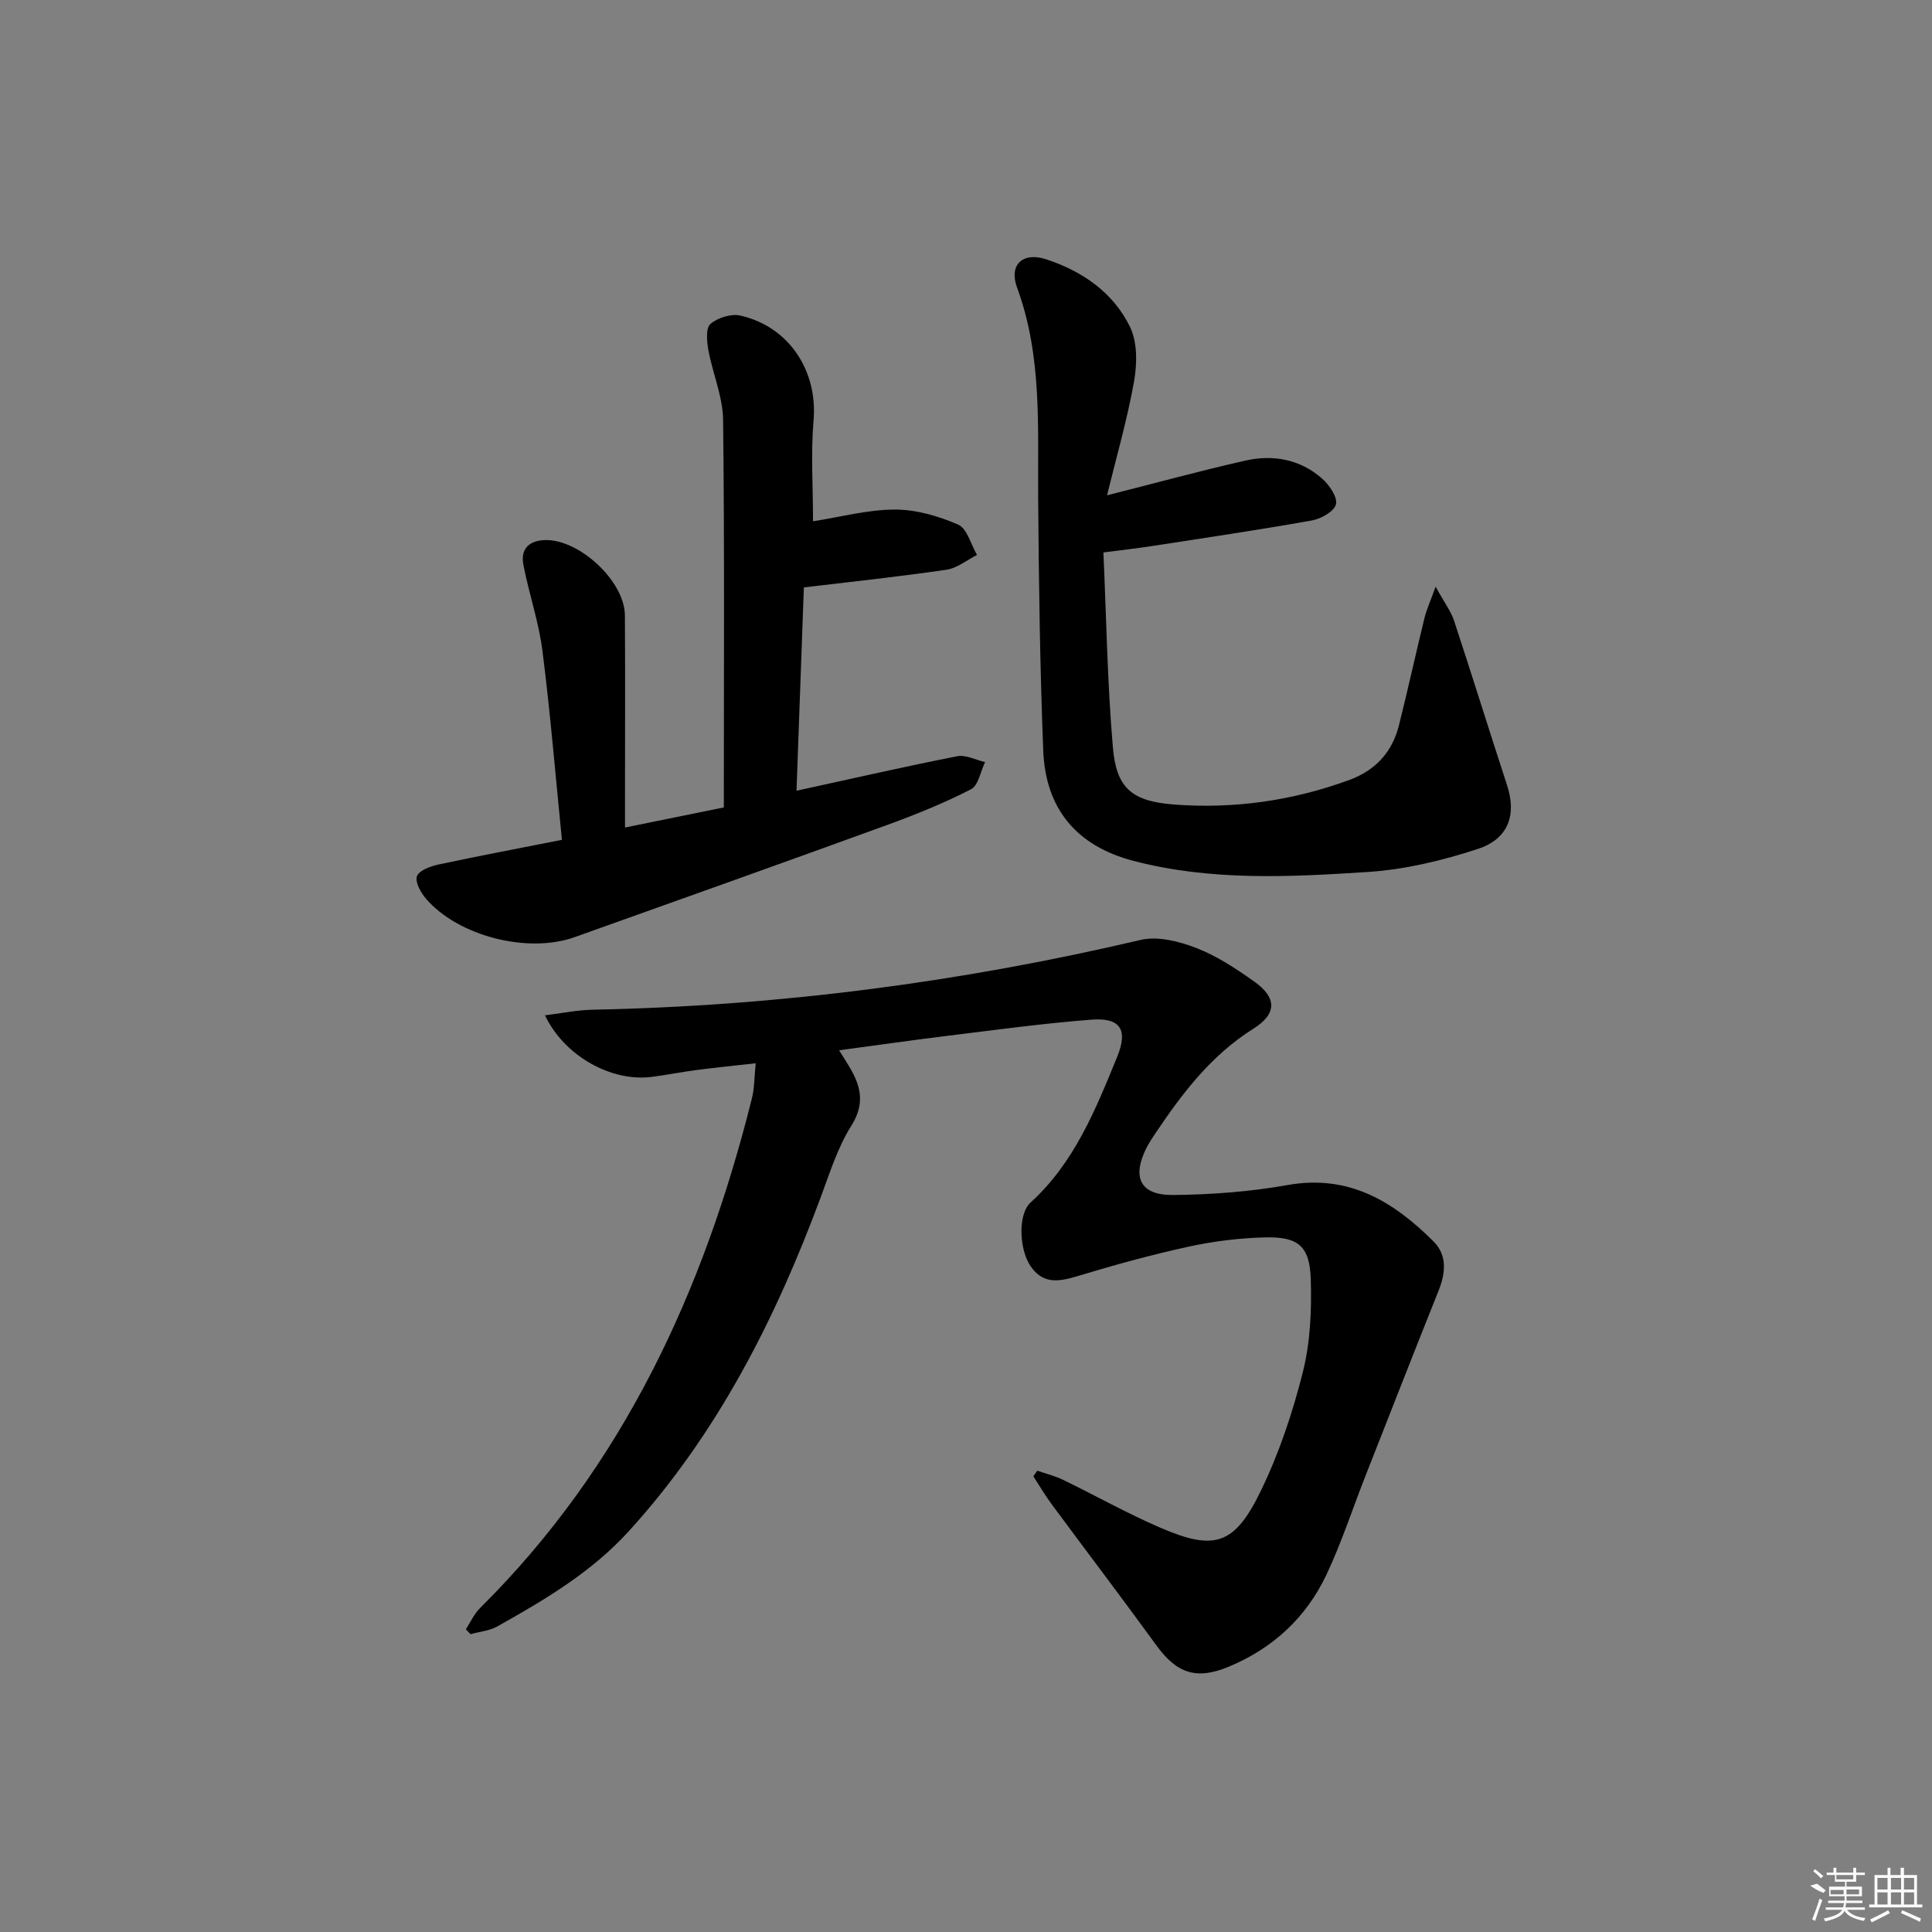 <svg enable-background="new 0 0 400 400" viewBox="0 0 400 400" xmlns="http://www.w3.org/2000/svg"><rect x="0" y="0" width="400" height="400" fill="#808080" stroke="none"/><path d="m214.75 304.49c1.79.62 3.67 1.08 5.36 1.9 6.72 3.26 13.25 6.94 20.09 9.89 11.2 4.84 15.35 3.63 20.75-7.43 3.82-7.82 6.65-16.27 8.78-24.73 1.56-6.18 1.85-12.85 1.65-19.26-.22-6.9-2.59-8.84-9.5-8.67-5.27.13-10.61.79-15.76 1.91-7.77 1.69-15.46 3.82-23.08 6.12-3.84 1.16-7.13 1.7-9.7-2.12-2.34-3.48-2.63-10.71.03-13.13 9.07-8.26 13.46-19.24 17.93-30.17 2.28-5.58.7-8.15-5.31-7.69-10.09.77-20.13 2.16-30.18 3.39-7.18.88-14.35 1.91-22.08 2.95 1.02 1.66 1.82 2.86 2.52 4.11 2.15 3.84 2.67 7.29-.01 11.54-2.79 4.43-4.41 9.64-6.26 14.62-9.38 25.29-21.38 49.02-39.71 69.21-7.77 8.56-17.45 14.28-27.32 19.81-1.63.91-3.68 1.08-5.53 1.6-.32-.34-.65-.67-.97-1.01.96-1.47 1.7-3.17 2.92-4.38 29.65-29.39 46.35-65.69 56.31-105.57.52-2.06.48-4.27.78-7.24-4.22.47-8.21.87-12.19 1.39-3.12.4-6.21 1.03-9.34 1.43-8.34 1.07-18.08-4.29-22.1-12.75 3.47-.42 6.65-1.09 9.84-1.16 38.35-.76 76.14-5.67 113.49-14.45 3.54-.83 7.94.29 11.49 1.66 4.28 1.65 8.26 4.29 12.04 6.97 4.67 3.32 4.73 6.66-.19 9.75-8.74 5.49-14.72 13.37-20.31 21.69-.65.97-1.29 1.95-1.82 2.98-3.07 6.08-1.31 9.82 5.44 9.76 7.94-.07 15.97-.67 23.78-2.06 12.67-2.26 21.92 3.41 30.21 11.68 2.87 2.87 2.5 6.56 1.02 10.25-5.11 12.75-10.1 25.55-15.13 38.33-2.67 6.79-4.94 13.77-8.04 20.36-4.19 8.9-11.08 15.28-20.22 19.09-6.7 2.8-10.76 1.44-15-4.39-7.14-9.82-14.49-19.49-21.71-29.26-1.36-1.84-2.52-3.83-3.77-5.75.26-.39.53-.78.8-1.17z"/><path d="m116.34 173.88c-1.34-13.38-2.4-26.29-4.03-39.12-.76-6.01-2.8-11.85-3.95-17.83-.6-3.11.98-4.96 4.36-5.11 7.09-.31 16.62 8.46 16.66 15.6.08 12.5.02 25 .02 37.49v6.42c7.51-1.53 14.53-2.95 20.46-4.16 0-27.05.16-53.64-.15-80.23-.06-4.84-2.17-9.64-3.06-14.51-.32-1.78-.54-4.52.44-5.36 1.5-1.29 4.28-2.17 6.17-1.74 10.16 2.3 16.06 11.52 15.18 21.71-.59 6.76-.11 13.62-.11 20.89 5.62-.88 11.25-2.41 16.89-2.43 4.41-.01 9.06 1.33 13.15 3.11 1.86.81 2.64 4.11 3.91 6.29-2.11 1.06-4.12 2.74-6.34 3.06-9.52 1.4-19.1 2.41-29.51 3.66-.5 13.8-1 27.8-1.52 42.09 11.57-2.52 22.38-5 33.26-7.14 1.78-.35 3.85.77 5.78 1.21-.95 1.94-1.39 4.86-2.93 5.64-5.59 2.86-11.46 5.24-17.37 7.39-21.53 7.83-43.11 15.52-64.69 23.22-9.71 3.46-24.06-.21-30.74-7.93-1.09-1.26-2.32-3.46-1.9-4.68.42-1.19 2.77-2.07 4.41-2.42 8.27-1.77 16.58-3.33 25.61-5.12z"/><path d="m229.2 102.55c10.39-2.63 19.47-5.12 28.65-7.19 5.76-1.3 11.36-.27 15.9 3.75 1.48 1.31 3.2 3.81 2.84 5.3-.35 1.46-3.07 3-4.96 3.34-11.11 1.98-22.28 3.63-33.44 5.35-2.92.45-5.86.77-9.74 1.28.61 13.53.81 26.98 1.96 40.35.72 8.39 3.84 11.17 12.69 11.84 12.36.94 24.51-.78 36.24-5.08 5.45-2 8.9-5.77 10.29-11.3 1.86-7.39 3.48-14.83 5.29-22.23.41-1.68 1.15-3.28 2.31-6.49 1.78 3.24 3.15 5.03 3.82 7.05 3.74 11.32 7.26 22.72 10.97 34.05 1.98 6.03.38 11.08-6.04 13.19-7.34 2.41-15.09 4.27-22.76 4.77-16.23 1.06-32.59 1.89-48.6-2.31-11.67-3.07-18.15-10.69-18.63-22.83-.68-17.46-.92-34.93-1.05-52.4-.11-14.62.85-29.27-4.36-43.42-1.76-4.77 1.18-7.48 6.04-5.88 7.5 2.47 13.91 6.9 17.36 14.04 1.54 3.19 1.45 7.66.8 11.32-1.4 7.84-3.64 15.55-5.58 23.5z"/><g fill="#fafafa"><path d="m374.8 390.4 1.4-.4c.7.5 1.3 1 1.8 1.4l-.5.5c-1.5-.6-2.1-1.1-2.7-1.5zm1 7.3-.6-.3c.5-1.4 1.1-2.8 1.5-4.3.2.1.4.2.6.3-.5 1.3-1 2.8-1.5 4.3zm-.4-10.3.4-.4c.4.3 1 .8 1.7 1.4l-.5.5c-.4-.5-1-1-1.6-1.5zm2.5.3h1.7v-1h.6v1h3.5v-1h.6v1h1.8v.5h-1.8v1.4h-2v1h3.2v2h-3.2v.9h3.3v.5h-3.4c0 .3-.1.6-.1.9h4v.5h-3.7c.7.9 1.9 1.5 3.8 1.7-.1.2-.2.4-.3.6-2.1-.4-3.5-1.1-4-2.1-.4 1-1.8 1.7-4 2.2-.1-.2-.2-.4-.3-.6 2.1-.4 3.4-1 3.8-1.8h-3.4v-.5h3.6c.1-.3.1-.6.2-.9h-3.3v-.5h3.4c0-.3 0-.6 0-.9h-3.2v-2h3.3v-1h-2.1v-1.4h-1.7v-.5zm1.1 3.5v1h2.7c0-.3 0-.4 0-.4 0-.1 0-.2 0-.2 0-.1 0-.2 0-.3h-2.7zm1.2-3v.9h3.5v-.9zm4.7 3h-2.6v.6.4h2.6z"/><path d="m393.6 386.7h.6v1.5h2.7v6.1h1.1v.6h-11v-.6h1.1v-6.1h2.7v-1.5h.6v1.5h2.1v-1.5zm-2.7 8.8.4.6c-1.2.6-2.5 1.3-3.8 1.9-.1-.2-.2-.4-.3-.6 1.2-.6 2.5-1.2 3.7-1.9zm-2.2-6.7v2.4h2.1v-2.4zm0 3v2.5h2.1v-2.5zm2.8-3v2.4h2.1v-2.4zm0 3v2.5h2.1v-2.5zm6 6.1c-1.4-.7-2.7-1.3-3.9-1.8l.2-.6c1.5.6 2.7 1.2 3.9 1.7zm-1.2-9.1h-2.1v2.4h2.1zm-2.1 3v2.5h2.1v-2.5z"/></g></svg>